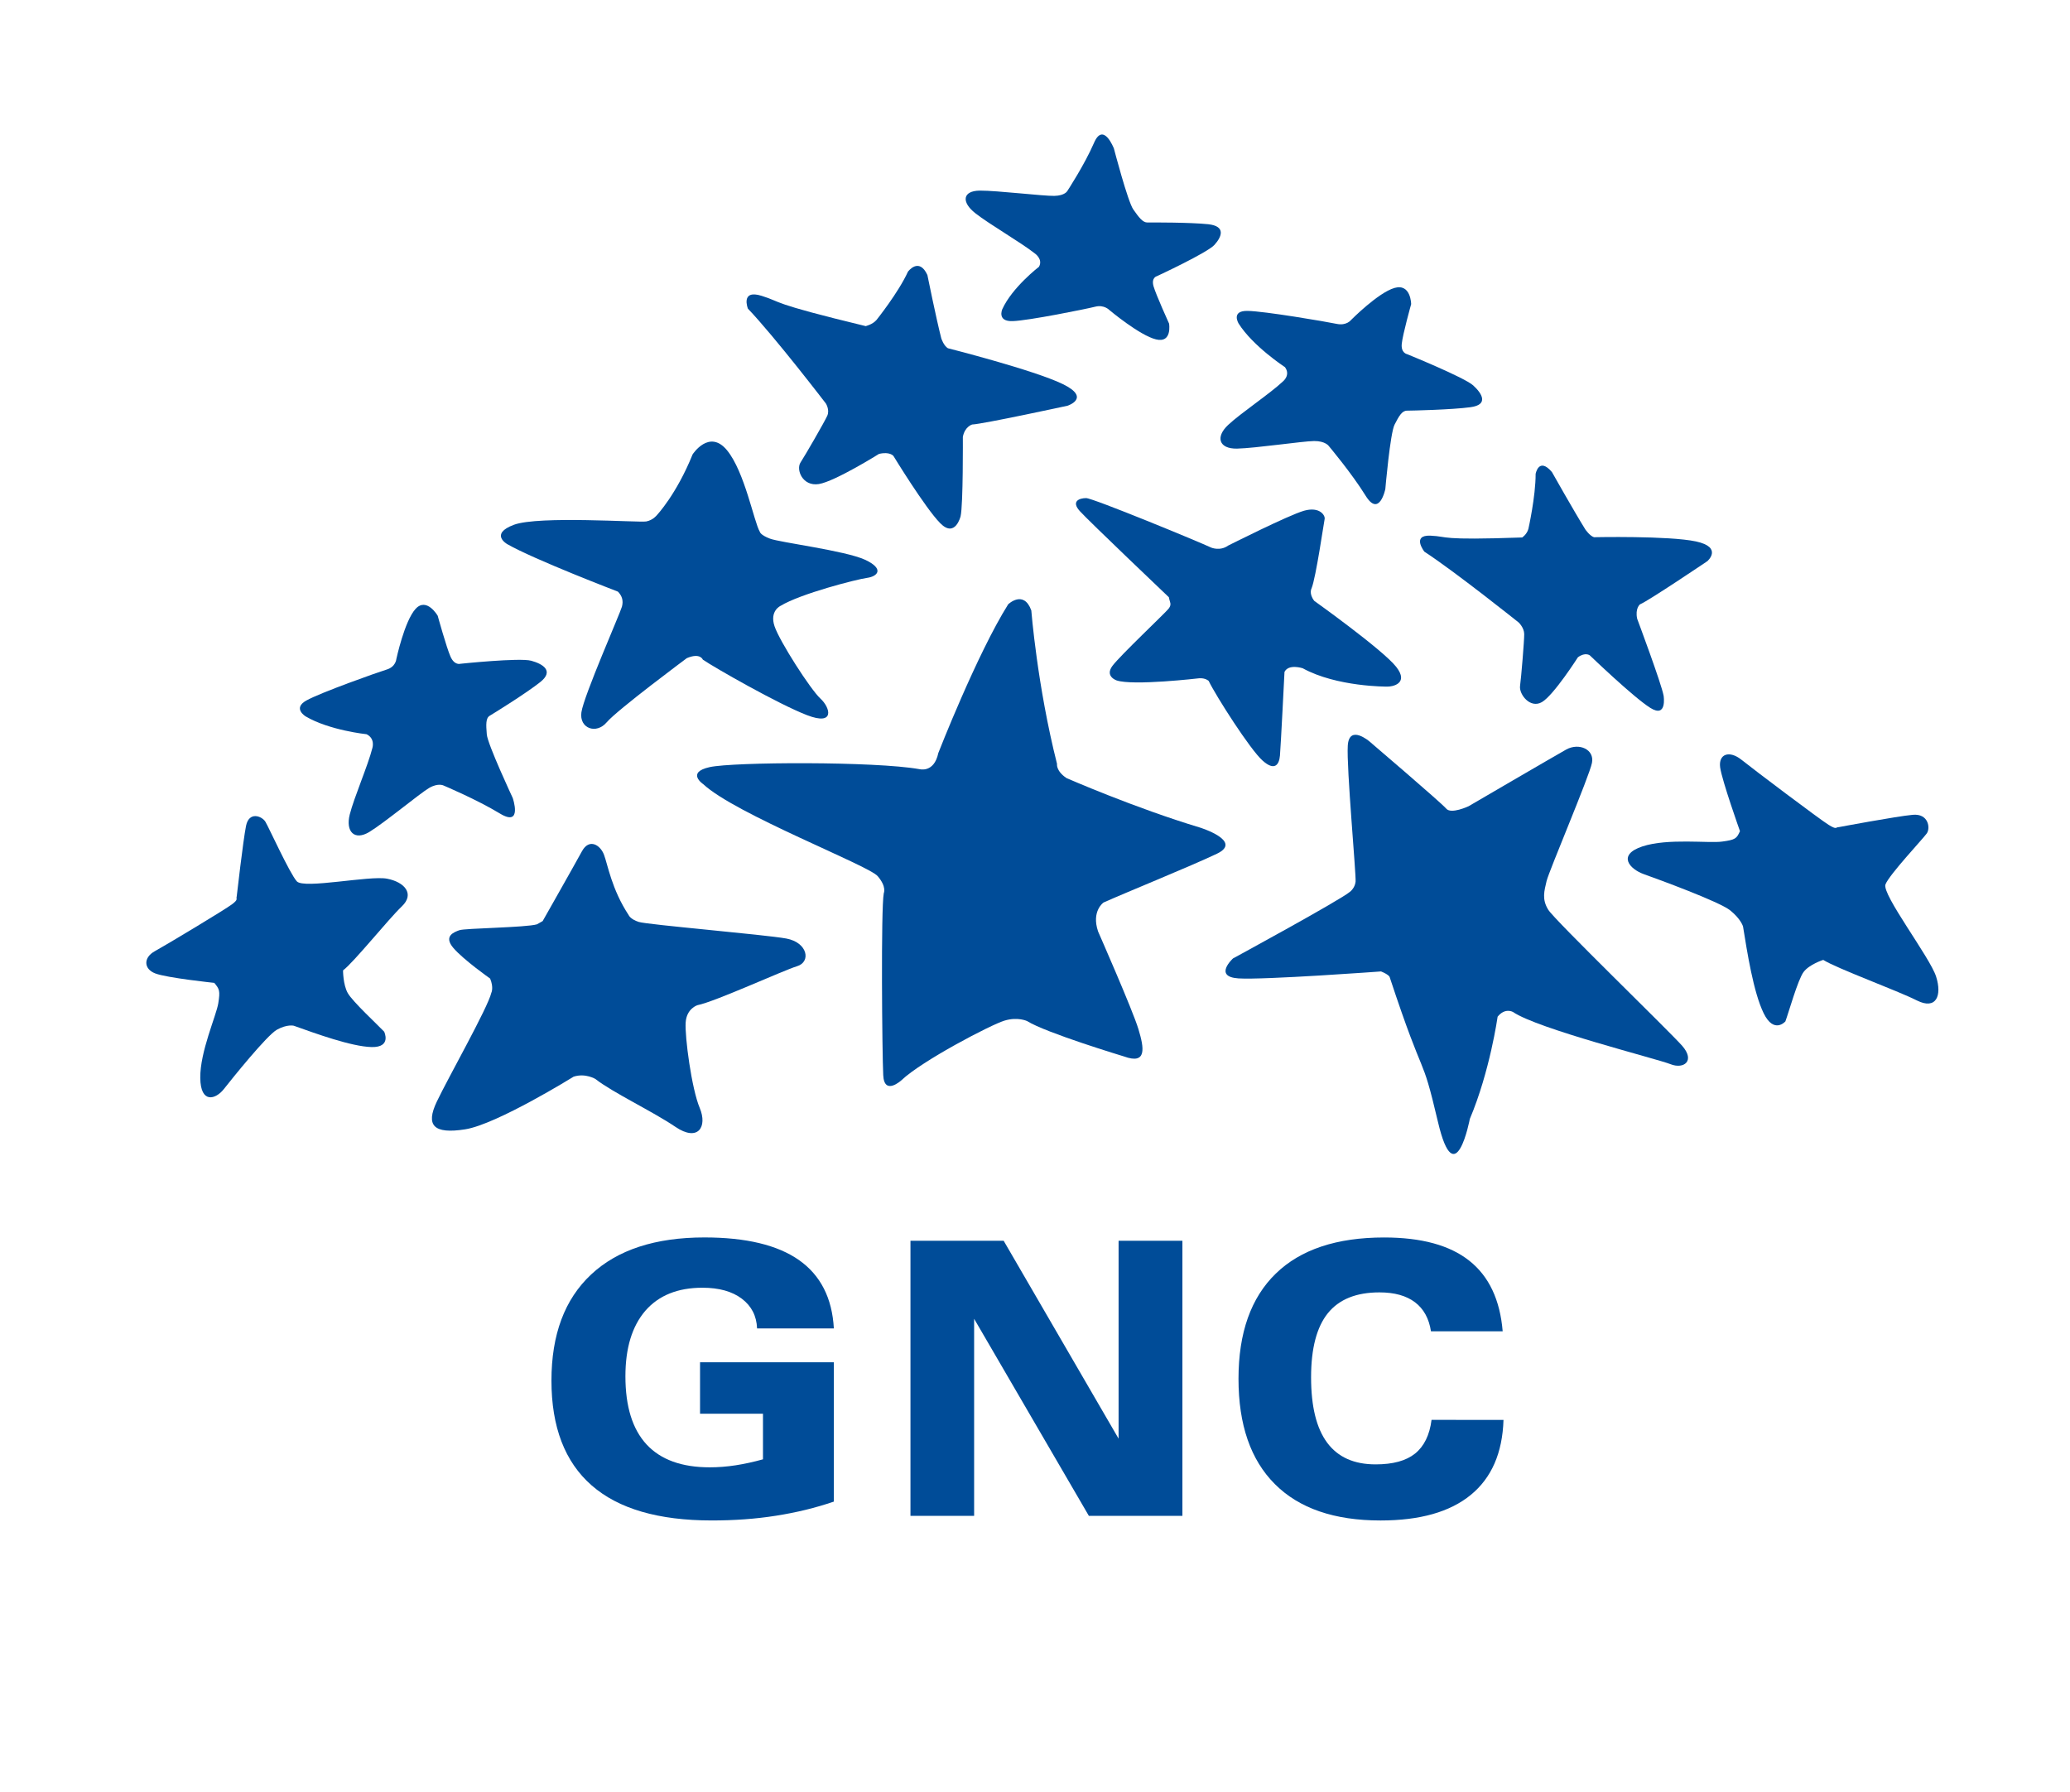 <?xml version="1.0" encoding="utf-8"?>
<!-- Generator: Adobe Illustrator 16.0.0, SVG Export Plug-In . SVG Version: 6.00 Build 0)  -->
<!DOCTYPE svg PUBLIC "-//W3C//DTD SVG 1.1//EN" "http://www.w3.org/Graphics/SVG/1.1/DTD/svg11.dtd">
<svg version="1.1" id="Layer_1" xmlns="http://www.w3.org/2000/svg" xmlns:xlink="http://www.w3.org/1999/xlink" x="0px" y="0px"
	 width="106.43px" height="92.143px" viewBox="0 0 106.43 92.143" enable-background="new 0 0 106.43 92.143" xml:space="preserve">
<g>
	<path fill="#004C98" d="M39.229,75.023v-2.345h-3.236v-2.644h6.881v7.162c-0.94,0.322-1.931,0.563-2.98,0.727
		c-1.048,0.166-2.147,0.243-3.296,0.243c-2.744,0-4.804-0.599-6.18-1.805c-1.376-1.204-2.065-3-2.065-5.384
		c0-2.366,0.678-4.182,2.039-5.455c1.358-1.272,3.303-1.906,5.83-1.906c2.135,0,3.757,0.39,4.862,1.166
		c1.105,0.779,1.702,1.949,1.789,3.511h-3.948c-0.025-0.643-0.285-1.151-0.785-1.529c-0.498-0.375-1.172-0.563-2.023-0.563
		c-1.271,0-2.248,0.395-2.935,1.183c-0.683,0.793-1.026,1.916-1.026,3.37c0,1.553,0.363,2.722,1.088,3.505
		c0.727,0.783,1.809,1.175,3.247,1.175c0.431,0,0.874-0.034,1.331-0.104S38.745,75.157,39.229,75.023z"/>
	<path fill="#004C98" d="M46.812,77.93V63.788h4.792l5.909,10.173V63.788h3.281V77.93h-4.809l-5.9-10.132V77.93H46.812z"/>
	<path fill="#004C98" d="M77.303,72.998c-0.053,1.694-0.613,2.981-1.684,3.856c-1.07,0.876-2.615,1.313-4.636,1.313
		c-2.378,0-4.187-0.621-5.434-1.87c-1.247-1.245-1.871-3.051-1.871-5.415s0.639-4.166,1.917-5.407
		c1.273-1.238,3.131-1.857,5.569-1.857c1.915,0,3.375,0.397,4.382,1.196c1.008,0.797,1.581,2.009,1.715,3.629h-3.687
		c-0.1-0.657-0.374-1.155-0.821-1.494c-0.447-0.338-1.054-0.508-1.828-0.508c-1.193,0-2.075,0.356-2.653,1.07
		c-0.575,0.715-0.862,1.812-0.862,3.295c0,1.497,0.273,2.615,0.826,3.361c0.556,0.748,1.384,1.116,2.494,1.116
		c0.89,0,1.563-0.184,2.027-0.556c0.463-0.373,0.748-0.952,0.847-1.733L77.303,72.998L77.303,72.998z"/>
</g>
<path fill="#004C98" d="M48.244,38.712c0,0,1.988-5.093,3.593-7.646c0,0,0.795-0.763,1.188,0.316c0,0,0.302,3.859,1.322,7.889
	c0,0-0.066,0.354,0.484,0.728c0,0,3.518,1.54,6.87,2.547c0,0,2.227,0.694,0.869,1.343c-1.357,0.647-4.647,1.979-5.833,2.51
	c0,0-0.635,0.442-0.278,1.489c0,0,1.786,4.057,2.074,5.021c0.291,0.961,0.45,1.84-0.744,1.402c0,0-4.013-1.211-4.978-1.817
	c0,0-0.479-0.233-1.166-0.024c-0.688,0.205-4.244,2.063-5.295,3.063c0,0-0.888,0.82-0.938-0.26
	c-0.056-1.084-0.123-8.594,0.028-9.355c0,0,0.161-0.322-0.313-0.875c-0.471-0.557-7.317-3.188-8.969-4.729
	c0,0-0.902-0.605,0.332-0.877c1.229-0.269,8.511-0.3,10.776,0.104C47.27,39.536,48.021,39.765,48.244,38.712z"/>
<path fill="#004C98" d="M33.773,26.484c0,0,1.007-1.063,1.837-3.123c0,0,0.854-1.328,1.771-0.212
	c0.914,1.118,1.386,3.691,1.685,4.188c0,0,0.019,0.164,0.524,0.355c0.507,0.196,3.859,0.613,4.885,1.084
	c1.021,0.475,0.642,0.86,0.104,0.933c-0.539,0.073-3.427,0.815-4.447,1.438c0,0-0.577,0.26-0.307,1.054
	c0.271,0.792,1.851,3.248,2.356,3.711c0.51,0.465,0.769,1.417-0.688,0.854c-1.462-0.561-4.767-2.45-5.357-2.854
	c0,0-0.133-0.37-0.823-0.077c0,0-3.584,2.664-4.118,3.297c-0.535,0.635-1.422,0.318-1.302-0.513
	c0.116-0.836,1.999-5.107,2.086-5.435c0.082-0.321-0.005-0.562-0.21-0.769c0,0-4.318-1.654-5.684-2.438c0,0-0.938-0.524,0.343-1
	c1.282-0.471,6.438-0.104,6.797-0.169C33.578,26.742,33.773,26.484,33.773,26.484z"/>
<path fill="#004C98" d="M45.065,16.45c0,0,1.13-1.41,1.617-2.482c0,0,0.563-0.773,1,0.169c0,0,0.451,2.233,0.715,3.26
	c0,0,0.121,0.375,0.34,0.506c0,0,4.425,1.121,5.903,1.841c1.479,0.718,0.248,1.114,0.248,1.114s-4.333,0.94-4.906,0.966
	c0,0-0.379,0.106-0.477,0.638c0,0,0.021,3.483-0.116,4.08c0,0-0.277,1.141-1.05,0.352c-0.774-0.784-2.403-3.454-2.403-3.454
	s-0.185-0.239-0.744-0.104c0,0-2.255,1.412-3.092,1.549c-0.838,0.133-1.184-0.743-0.937-1.115c0.244-0.374,1.233-2.087,1.371-2.396
	c0.138-0.305-0.072-0.632-0.072-0.632s-2.632-3.435-4.008-4.875c0,0-0.398-1.004,0.705-0.659c1.105,0.345,0.31,0.339,5.354,1.558
	C44.516,16.758,44.854,16.692,45.065,16.45z"/>
<path fill="#004C98" d="M78.584,27.186c0,0,0.373-1.657,0.371-2.823c0,0,0.16-0.889,0.838-0.096c0,0,1.146,2.034,1.72,2.955
	c0,0,0.228,0.329,0.442,0.396c0,0,3.838-0.082,5.244,0.217c1.401,0.303,0.588,1.012,0.588,1.012s-3.029,2.045-3.468,2.223
	c0,0-0.258,0.206-0.143,0.74c0,0,1.256,3.354,1.36,3.959c0,0,0.19,1.175-0.688,0.62c-0.881-0.555-3.103-2.694-3.103-2.694
	s-0.226-0.187-0.615,0.094c0,0-1.245,1.952-1.851,2.305c-0.604,0.352-1.182-0.401-1.125-0.828c0.058-0.421,0.218-2.338,0.214-2.669
	c-0.004-0.332-0.283-0.594-0.283-0.594s-3.271-2.614-4.851-3.643c0,0-0.672-0.862,0.312-0.822c0.981,0.045,0.356,0.247,4.718,0.093
	C78.268,27.629,78.506,27.473,78.584,27.186z"/>
<path fill="#004C98" d="M63.15,28.046c0,0,3.087-1.557,3.896-1.789c0.811-0.229,1.098,0.246,1.061,0.425
	c-0.04,0.181-0.446,3.001-0.671,3.561c0,0-0.156,0.27,0.138,0.648c0,0,3.523,2.512,4.212,3.391c0.688,0.874-0.224,1.026-0.466,1.016
	c0,0-2.588,0.02-4.34-0.943c0,0-0.725-0.242-0.937,0.188c0,0-0.192,3.842-0.234,4.306c-0.042,0.462-0.271,0.812-0.896,0.249
	c-0.634-0.561-2.382-3.297-2.769-4.093c0,0-0.162-0.16-0.494-0.135c0,0-3.388,0.396-4.239,0.11c0,0-0.616-0.204-0.218-0.743
	c0.399-0.538,2.722-2.724,2.895-2.949c0.176-0.229,0.052-0.329,0.01-0.584c0,0-4.122-3.92-4.578-4.428
	c-0.459-0.508-0.026-0.666,0.323-0.669c0.351-0.001,5.803,2.247,6.435,2.546C62.274,28.15,62.725,28.349,63.15,28.046z"/>
<path fill="#004C98" d="M75.508,41.448c0,0,4.369-2.55,5.021-2.916c0.656-0.361,1.462-0.008,1.322,0.689
	c-0.138,0.699-2.211,5.56-2.332,6.071c-0.121,0.515-0.25,0.937,0.084,1.476c0.336,0.545,6.209,6.225,6.892,7.003
	c0.68,0.782,0.065,1.206-0.604,0.938c-0.672-0.271-6.828-1.813-8.101-2.684c0,0-0.408-0.236-0.789,0.243
	c0,0-0.394,2.808-1.429,5.255c0,0-0.75,3.953-1.639,0.152c-0.894-3.796-0.599-1.744-2.481-7.438c0,0-0.011-0.119-0.445-0.296
	c0,0-6.03,0.443-7.334,0.358c-1.305-0.088-0.278-1.026-0.278-1.026s5.534-3.008,6.019-3.43c0,0,0.246-0.183,0.284-0.512
	c0.037-0.335-0.473-5.881-0.401-7c0.07-1.112,1.117-0.212,1.117-0.212s3.69,3.15,3.942,3.45
	C74.604,41.875,75.508,41.448,75.508,41.448z"/>
<path fill="#004C98" d="M27.901,47.353c0,0,1.656-2.919,2.022-3.593c0.369-0.674,0.938-0.327,1.13,0.177
	c0.192,0.501,0.397,1.786,1.271,3.109c0,0,0.08,0.208,0.514,0.349c0.432,0.143,6.491,0.652,7.594,0.855
	c1.103,0.207,1.272,1.204,0.553,1.421c-0.726,0.222-4.216,1.825-5.126,2.005c0,0-0.561,0.17-0.605,0.893
	c-0.049,0.723,0.307,3.408,0.722,4.388c0.412,0.978-0.09,1.763-1.252,0.972c-1.161-0.788-3.236-1.771-4.103-2.453
	c0,0-0.514-0.323-1.128-0.125c0,0-3.941,2.448-5.575,2.707c-1.631,0.258-2.039-0.203-1.463-1.416
	c0.575-1.214,2.628-4.834,2.808-5.605c0,0,0.132-0.257-0.062-0.729c0,0-1.381-0.973-1.896-1.58c-0.516-0.61,0.048-0.809,0.313-0.906
	c0.267-0.104,3.432-0.135,3.991-0.303L27.901,47.353z"/>
<path fill="#004C98" d="M20.377,33.888c0,0,0.418-1.961,0.99-2.586c0.571-0.623,1.138,0.354,1.138,0.354s0.451,1.634,0.658,2.1
	c0.207,0.467,0.509,0.368,0.509,0.368s3.048-0.32,3.644-0.155c0.593,0.163,1.185,0.521,0.462,1.096
	c-0.724,0.575-2.381,1.603-2.594,1.728c-0.214,0.122-0.196,0.459-0.155,0.962c0.039,0.503,1.334,3.27,1.334,3.27
	s0.521,1.516-0.662,0.796c-1.188-0.72-2.887-1.435-2.887-1.435s-0.278-0.155-0.757,0.126c-0.477,0.282-2.3,1.793-3.066,2.257
	c-0.767,0.466-1.23-0.014-1.009-0.896c0.224-0.884,0.94-2.526,1.163-3.414c0,0,0.162-0.486-0.298-0.713c0,0-1.915-0.198-3.13-0.916
	c0,0-0.688-0.411,0.029-0.815c0.719-0.404,3.666-1.451,4.132-1.593C20.346,34.284,20.377,33.888,20.377,33.888z"/>
<path fill="#004C98" d="M57.038,15.938c0,0,1.563,1.311,2.4,1.51c0.841,0.208,0.671-0.81,0.671-0.81s-0.667-1.469-0.799-1.919
	c-0.127-0.453,0.173-0.521,0.173-0.521s2.596-1.204,2.959-1.61c0.368-0.406,0.606-0.958-0.32-1.061
	c-0.931-0.097-2.879-0.093-3.125-0.088c-0.244,0.002-0.438-0.261-0.726-0.669c-0.285-0.399-0.998-3.133-0.998-3.133
	S56.732,6.23,56.25,7.343c-0.48,1.114-1.369,2.47-1.369,2.47s-0.121,0.247-0.674,0.257c-0.554,0.013-2.934-0.275-3.826-0.271
	c-0.896,0.008-0.963,0.593-0.231,1.165c0.73,0.572,2.324,1.489,3.054,2.063c0,0,0.438,0.297,0.215,0.688
	c0,0-1.381,1.061-1.888,2.186c0,0-0.279,0.64,0.539,0.607c0.814-0.025,3.787-0.625,4.242-0.741S57.038,15.938,57.038,15.938z"/>
<path fill="#004C98" d="M69.463,16.452c0,0,1.396-1.41,2.238-1.65c0.846-0.239,0.854,0.835,0.854,0.835s-0.435,1.552-0.482,2.032
	c-0.053,0.478,0.273,0.538,0.273,0.538s2.94,1.193,3.399,1.607c0.457,0.416,0.812,0.995-0.146,1.121
	c-0.955,0.129-3,0.175-3.256,0.177c-0.261,0-0.416,0.281-0.64,0.717c-0.226,0.431-0.476,3.313-0.476,3.313s-0.306,1.49-1.015,0.339
	c-0.713-1.152-1.893-2.553-1.893-2.553s-0.175-0.258-0.753-0.255c-0.578,0.006-3.022,0.37-3.962,0.39
	c-0.938,0.019-1.118-0.6-0.46-1.216c0.661-0.619,2.168-1.621,2.824-2.243c0,0,0.399-0.319,0.1-0.728c0,0-1.645-1.075-2.381-2.239
	c0,0-0.414-0.666,0.451-0.654c0.86,0.01,4.085,0.56,4.586,0.667C69.231,16.758,69.463,16.452,69.463,16.452z"/>
<path fill="#004C98" d="M12.171,46.084c0,0,0.327-2.869,0.479-3.627c0.156-0.764,0.817-0.502,0.996-0.211
	c0.176,0.291,1.248,2.655,1.615,3.063c0.368,0.406,3.737-0.31,4.639-0.136c0.902,0.172,1.438,0.782,0.756,1.428
	c-0.684,0.65-2.467,2.875-3.018,3.286c0,0-0.004,0.733,0.245,1.17c0.248,0.438,1.568,1.66,1.869,1.98c0,0,0.397,0.813-0.644,0.792
	c-1.042-0.026-2.867-0.692-4.004-1.097c0,0-0.342-0.087-0.869,0.206c-0.526,0.3-2.312,2.525-2.729,3.055
	c-0.417,0.528-1.195,0.765-1.209-0.58c-0.014-1.349,0.821-3.188,0.926-3.833c0.102-0.646,0.063-0.729-0.205-1.051
	c0,0-2.438-0.256-3.036-0.486c-0.601-0.23-0.613-0.816-0.028-1.139c0.586-0.323,3.628-2.148,3.974-2.414
	C12.275,46.227,12.124,46.23,12.171,46.084z"/>
<path fill="#004C98" d="M94.543,42.522c0,0,2.97-0.557,3.791-0.632c0.824-0.084,0.926,0.684,0.733,0.954
	c-0.188,0.271-1.926,2.114-2.125,2.622c-0.2,0.509,2.295,3.757,2.604,4.741c0.313,0.979,0.005,1.726-0.991,1.225
	c-0.994-0.503-4.119-1.645-4.813-2.084c0,0-0.714,0.227-1.009,0.621c-0.295,0.388-0.782,2.133-0.937,2.541
	c0,0-0.582,0.668-1.114-0.414c-0.531-1.082-0.854-3.17-1.063-4.463c0,0-0.101-0.381-0.666-0.835
	c-0.568-0.45-3.693-1.593-4.433-1.857c-0.738-0.264-1.383-0.991-0.078-1.426c1.304-0.433,3.418-0.153,4.103-0.25
	c0.683-0.091,0.748-0.157,0.916-0.536c0,0-0.922-2.589-1.019-3.277c-0.092-0.693,0.47-0.893,1.099-0.391
	c0.629,0.504,4.026,3.065,4.474,3.341C94.458,42.677,94.374,42.517,94.543,42.522z"/>
</svg>
